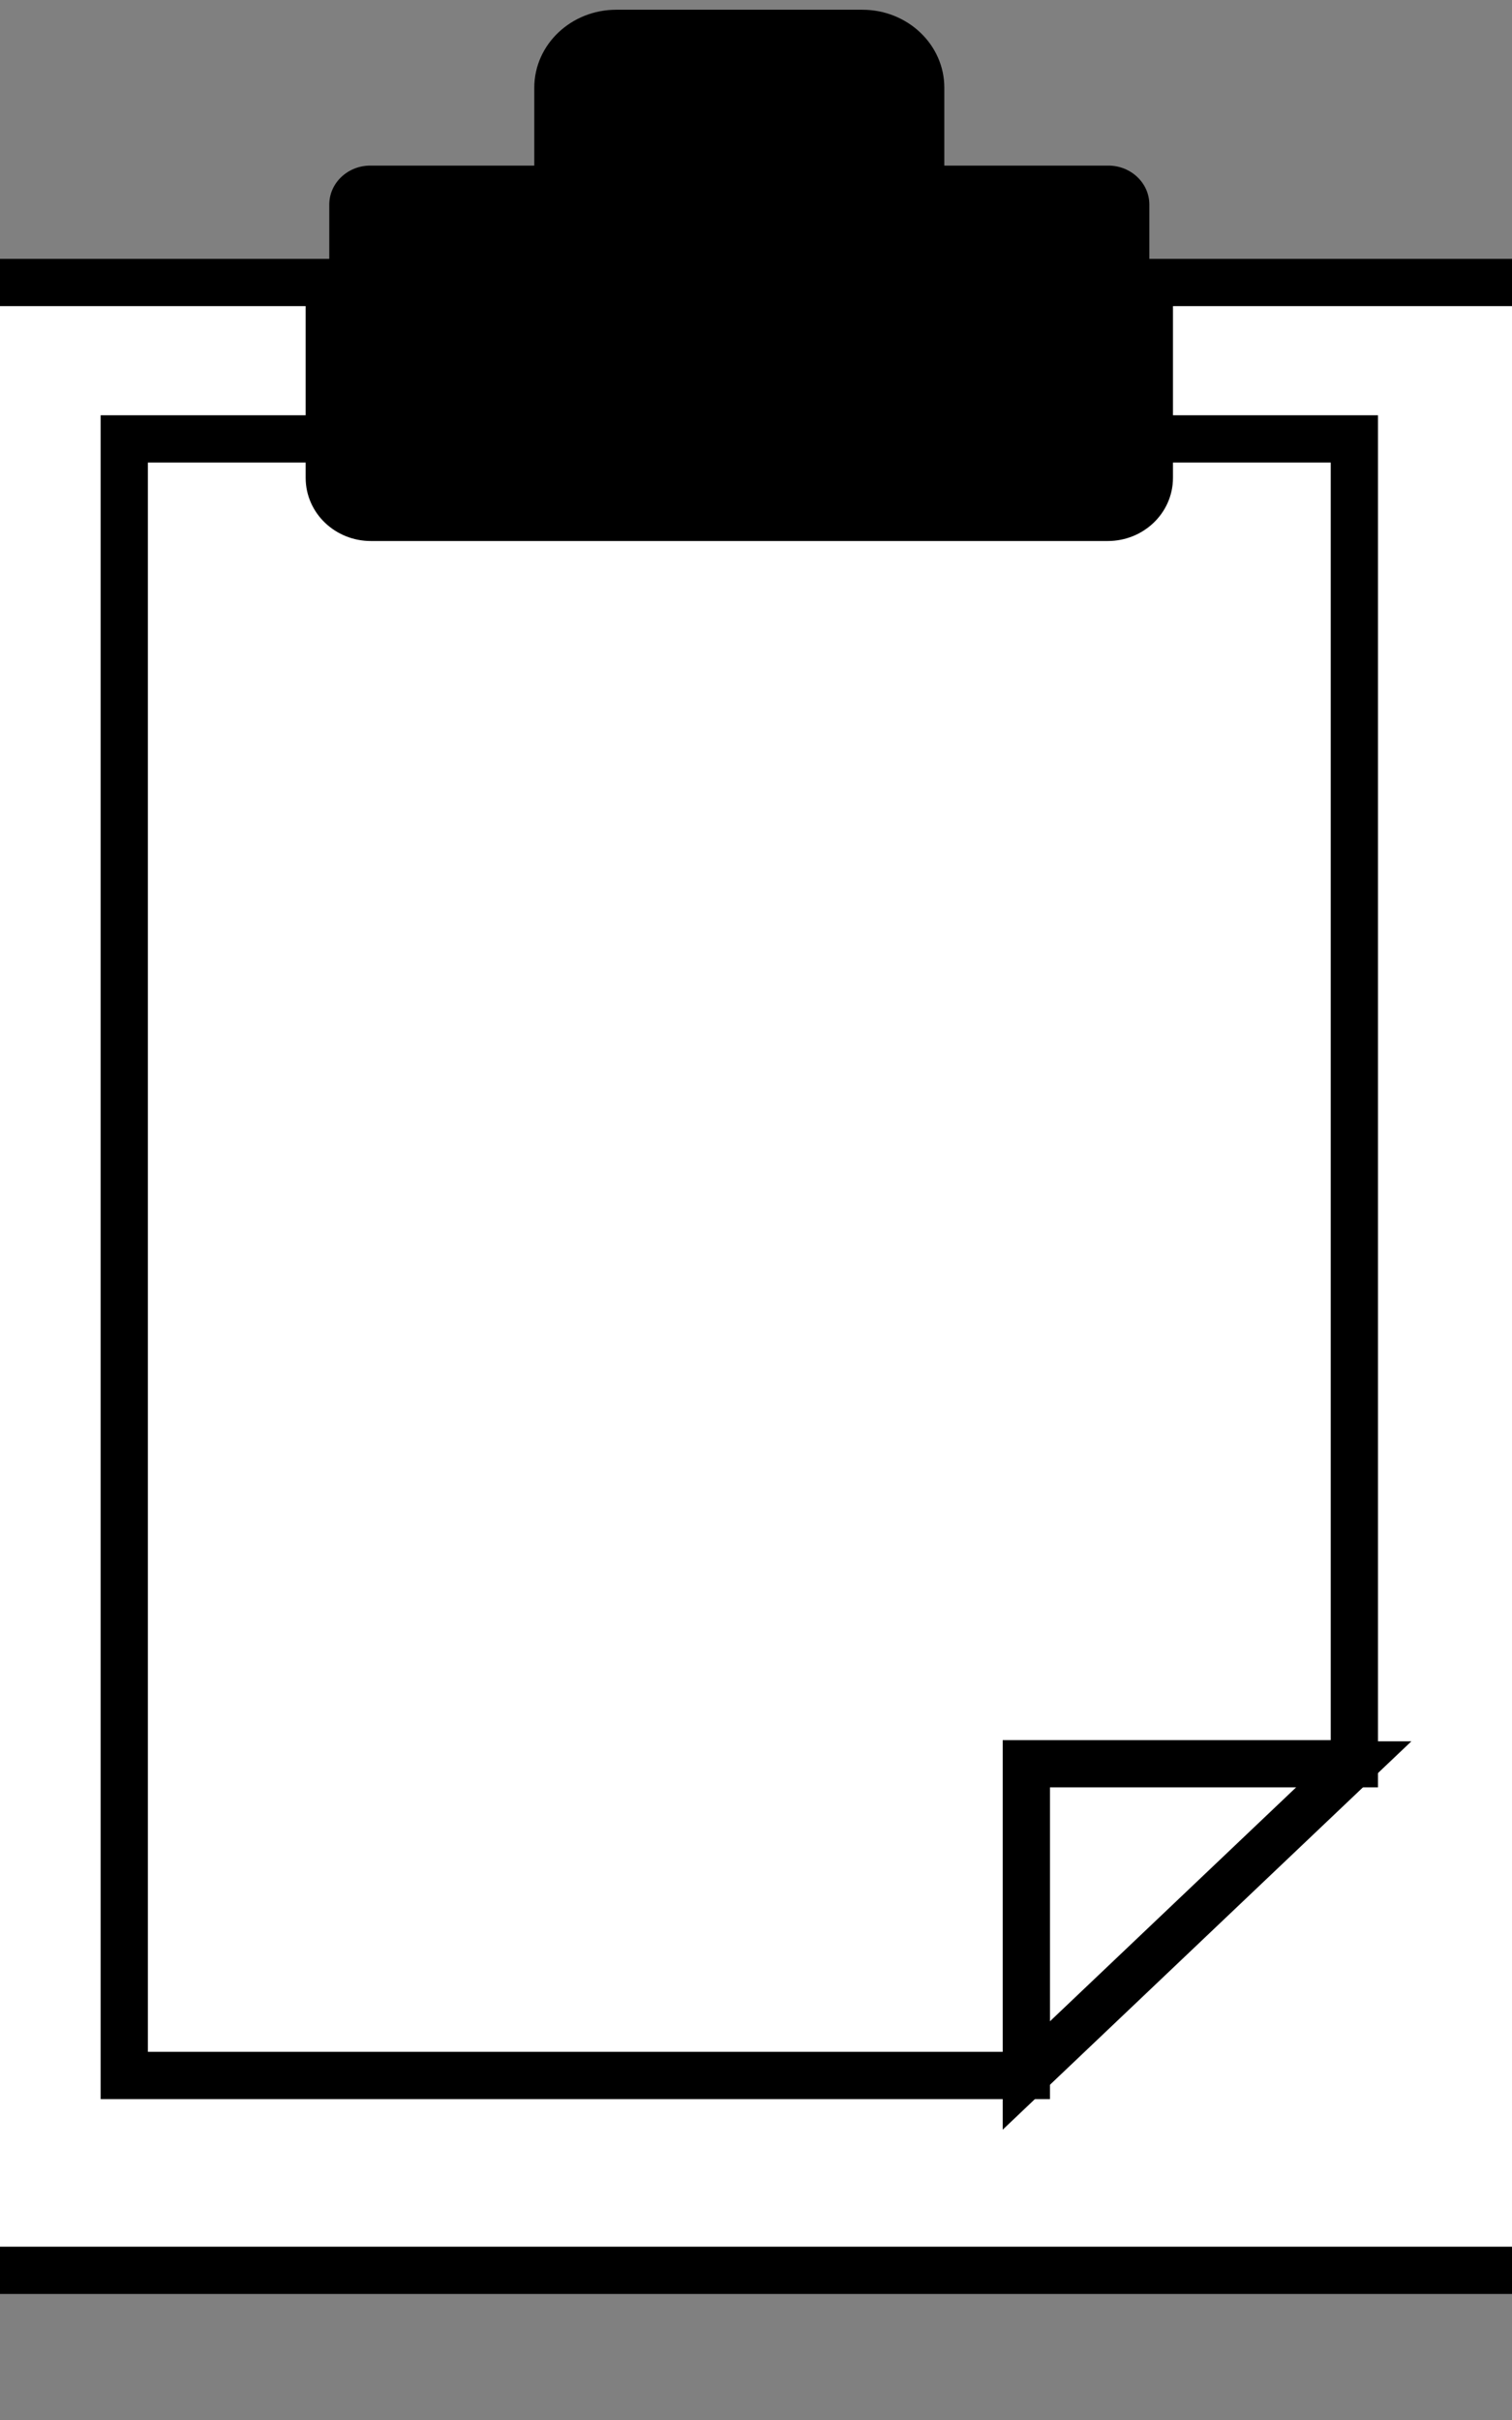 <svg 
	id="clipboard-full-icon" 
	xmlns:svg="http://www.w3.org/2000/svg" 
	xmlns="http://www.w3.org/2000/svg" 
	viewBox="96 0 320 512">
	
	<rect x="96" y="0" width="320" height="512" fill="#808080" stroke="none"/>
	
	<style>
		.clipboard-handle {
			fill: black;
		}
		.clipboard-body {
			fill: white;
			stroke: black;
			stroke-width: 10;
		}
		.clipboard-corner {
			fill: white;
			stroke: black;
			stroke-width: 10;
		}
		.clipboard-paper {
			fill: white;
			stroke: black;
			stroke-width: 10;
		}
	</style>

	<g transform="matrix(1,0,0,1,0,0)">
		<path class="clipboard-handle"
			 d="m 295.857,35.036 0,-16.488 c 0,-9.11 -7.775,-16.488 -17.356,-16.488 l -52.068,0 c -9.58,0 -17.356,7.379 -17.356,16.488 l 0,16.488 -34.712,0 c -4.79,0 -8.678,3.694 -8.678,8.244 l 0,57.824 c 0,4.617 3.94,8.359 8.799,8.359 l 155.96,0 c 4.86,0 8.799,-3.743 8.799,-8.359 l 0,-57.824 c 0,-4.551 -3.888,-8.244 -8.678,-8.244 l -34.71,0 z" />
		<path class="clipboard-body"
			 d="m 339.247,59.768 0,41.335 c 0,4.617 -3.94,8.359 -8.799,8.359 l -155.96,0 c -4.86,0 -8.799,-3.743 -8.799,-8.359 l 0,-41.335 -86.78,0 0,420.563 347.119,0 0,-420.563 -86.781,0 z" />
		<polygon class="clipboard-corner" 
			 transform="matrix(1,0,0,0.95,-60,2.06)"
			 points="373.213,390.63 442.637,390.63 373.213,460.054 " />
		<path class="clipboard-paper" 
			 d="m 339.247,92.86 0,8.244 c 0,4.617 -3.94,8.359 -8.799,8.359 l -155.96,0 c -4.86,0 -8.799,-3.743 -8.799,-8.359 l 0,-8.244 -43.39,0 0,346.251 190.915,0 0,-65.953 69.424,0 0,-280.298 -43.391,0 z" />
	</g>
</svg>
